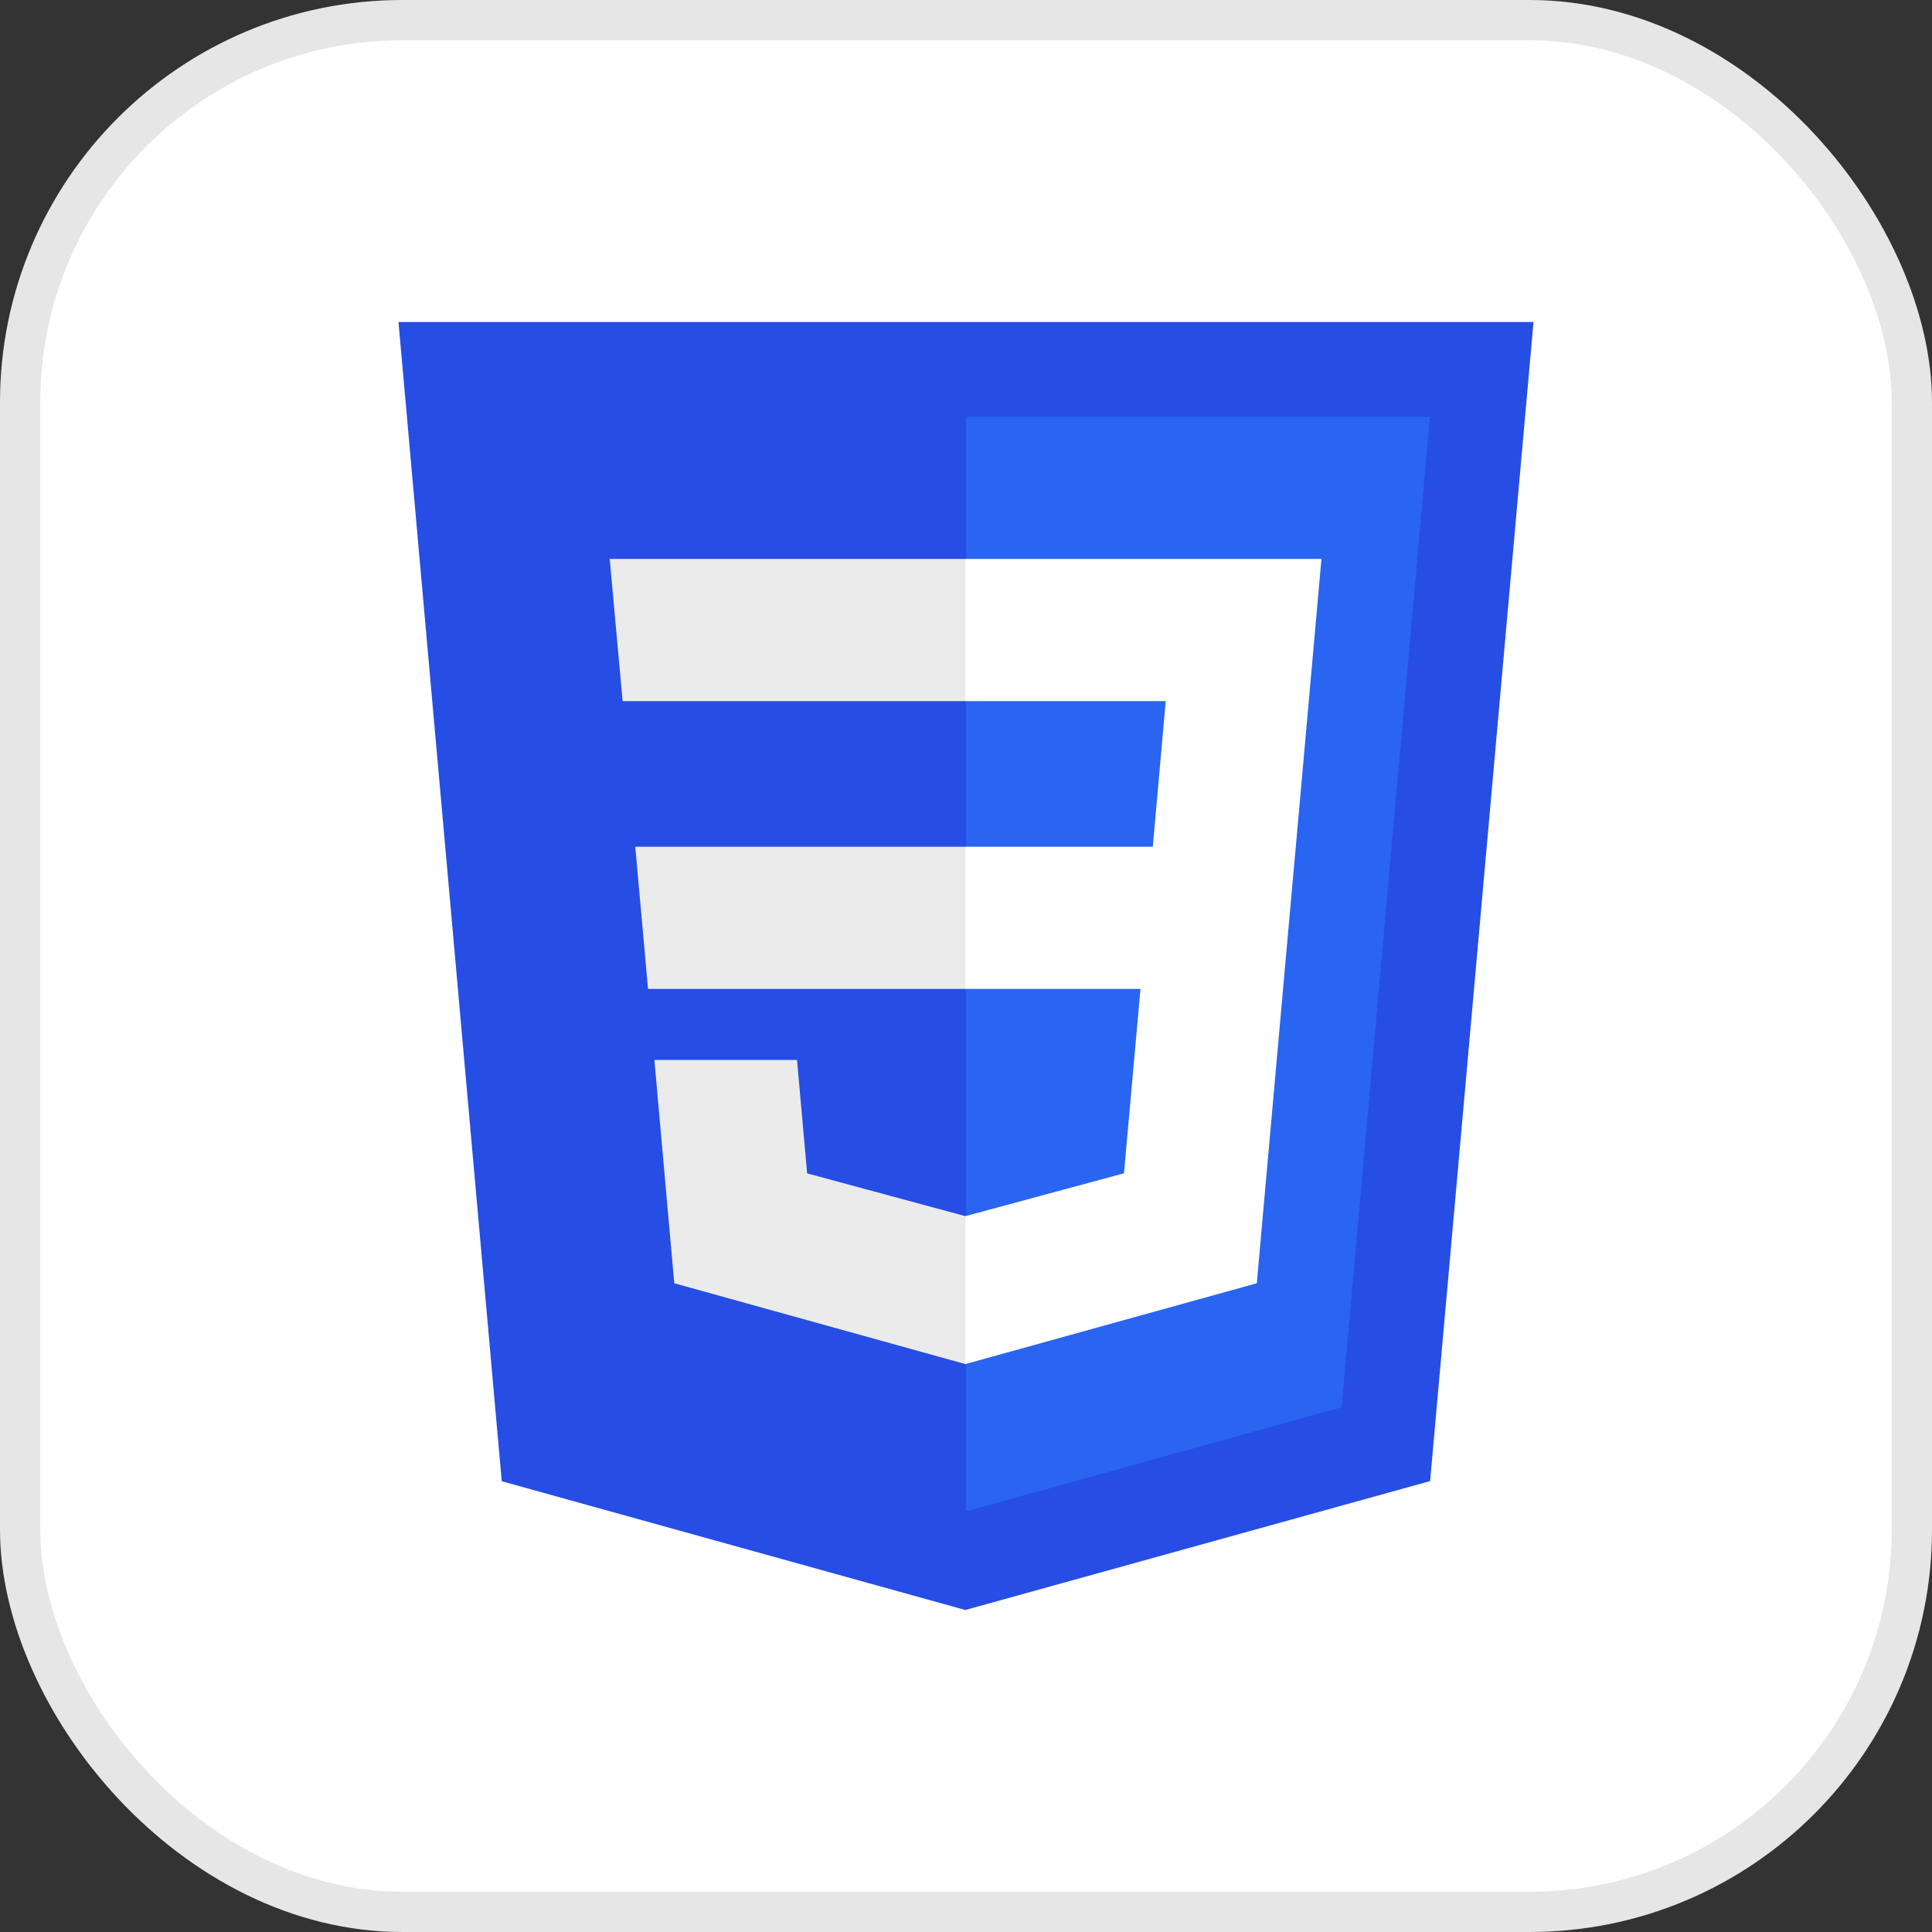 <svg width="48" height="48" viewBox="0 0 48 48" fill="none" xmlns="http://www.w3.org/2000/svg">
<rect x="0" y="0" width="48" height="48" fill="#333333" stroke="none"/>
<g clip-path="url(#clip0_205_124)">
<path d="M48 0H0V48H48V0Z" fill="white"/>
<path d="M38.1 8L35.531 36.797L23.983 40L12.466 36.801L9.9 8H38.1Z" fill="#264DE4"/>
<path d="M33.332 34.963L35.527 10.355H24V37.551L33.332 34.963Z" fill="#2965F1"/>
<path d="M15.783 21.037L16.1 24.569H24V21.037H15.783Z" fill="#EBEBEB"/>
<path d="M24 13.887H23.988H15.148L15.469 17.42H24V13.887Z" fill="#EBEBEB"/>
<path d="M24 33.886V30.211L23.985 30.215L20.053 29.152L19.802 26.335H17.891H16.258L16.752 31.882L23.984 33.89L24 33.886Z" fill="#EBEBEB"/>
<path d="M28.335 24.569L27.925 29.15L23.988 30.214V33.889L31.225 31.882L31.278 31.285L32.108 21.985L32.194 21.037L32.831 13.887H23.988V17.42H28.962L28.641 21.037H23.988V24.569H28.335Z" fill="white"/>
</g>
<rect x="0.5" y="0.5" width="47" height="47" rx="9.5" stroke="black" stroke-opacity="0.1"/>
<defs>
<clipPath id="clip0_205_124">
<rect width="48" height="48" rx="10" fill="white"/>
</clipPath>
</defs>
</svg>
